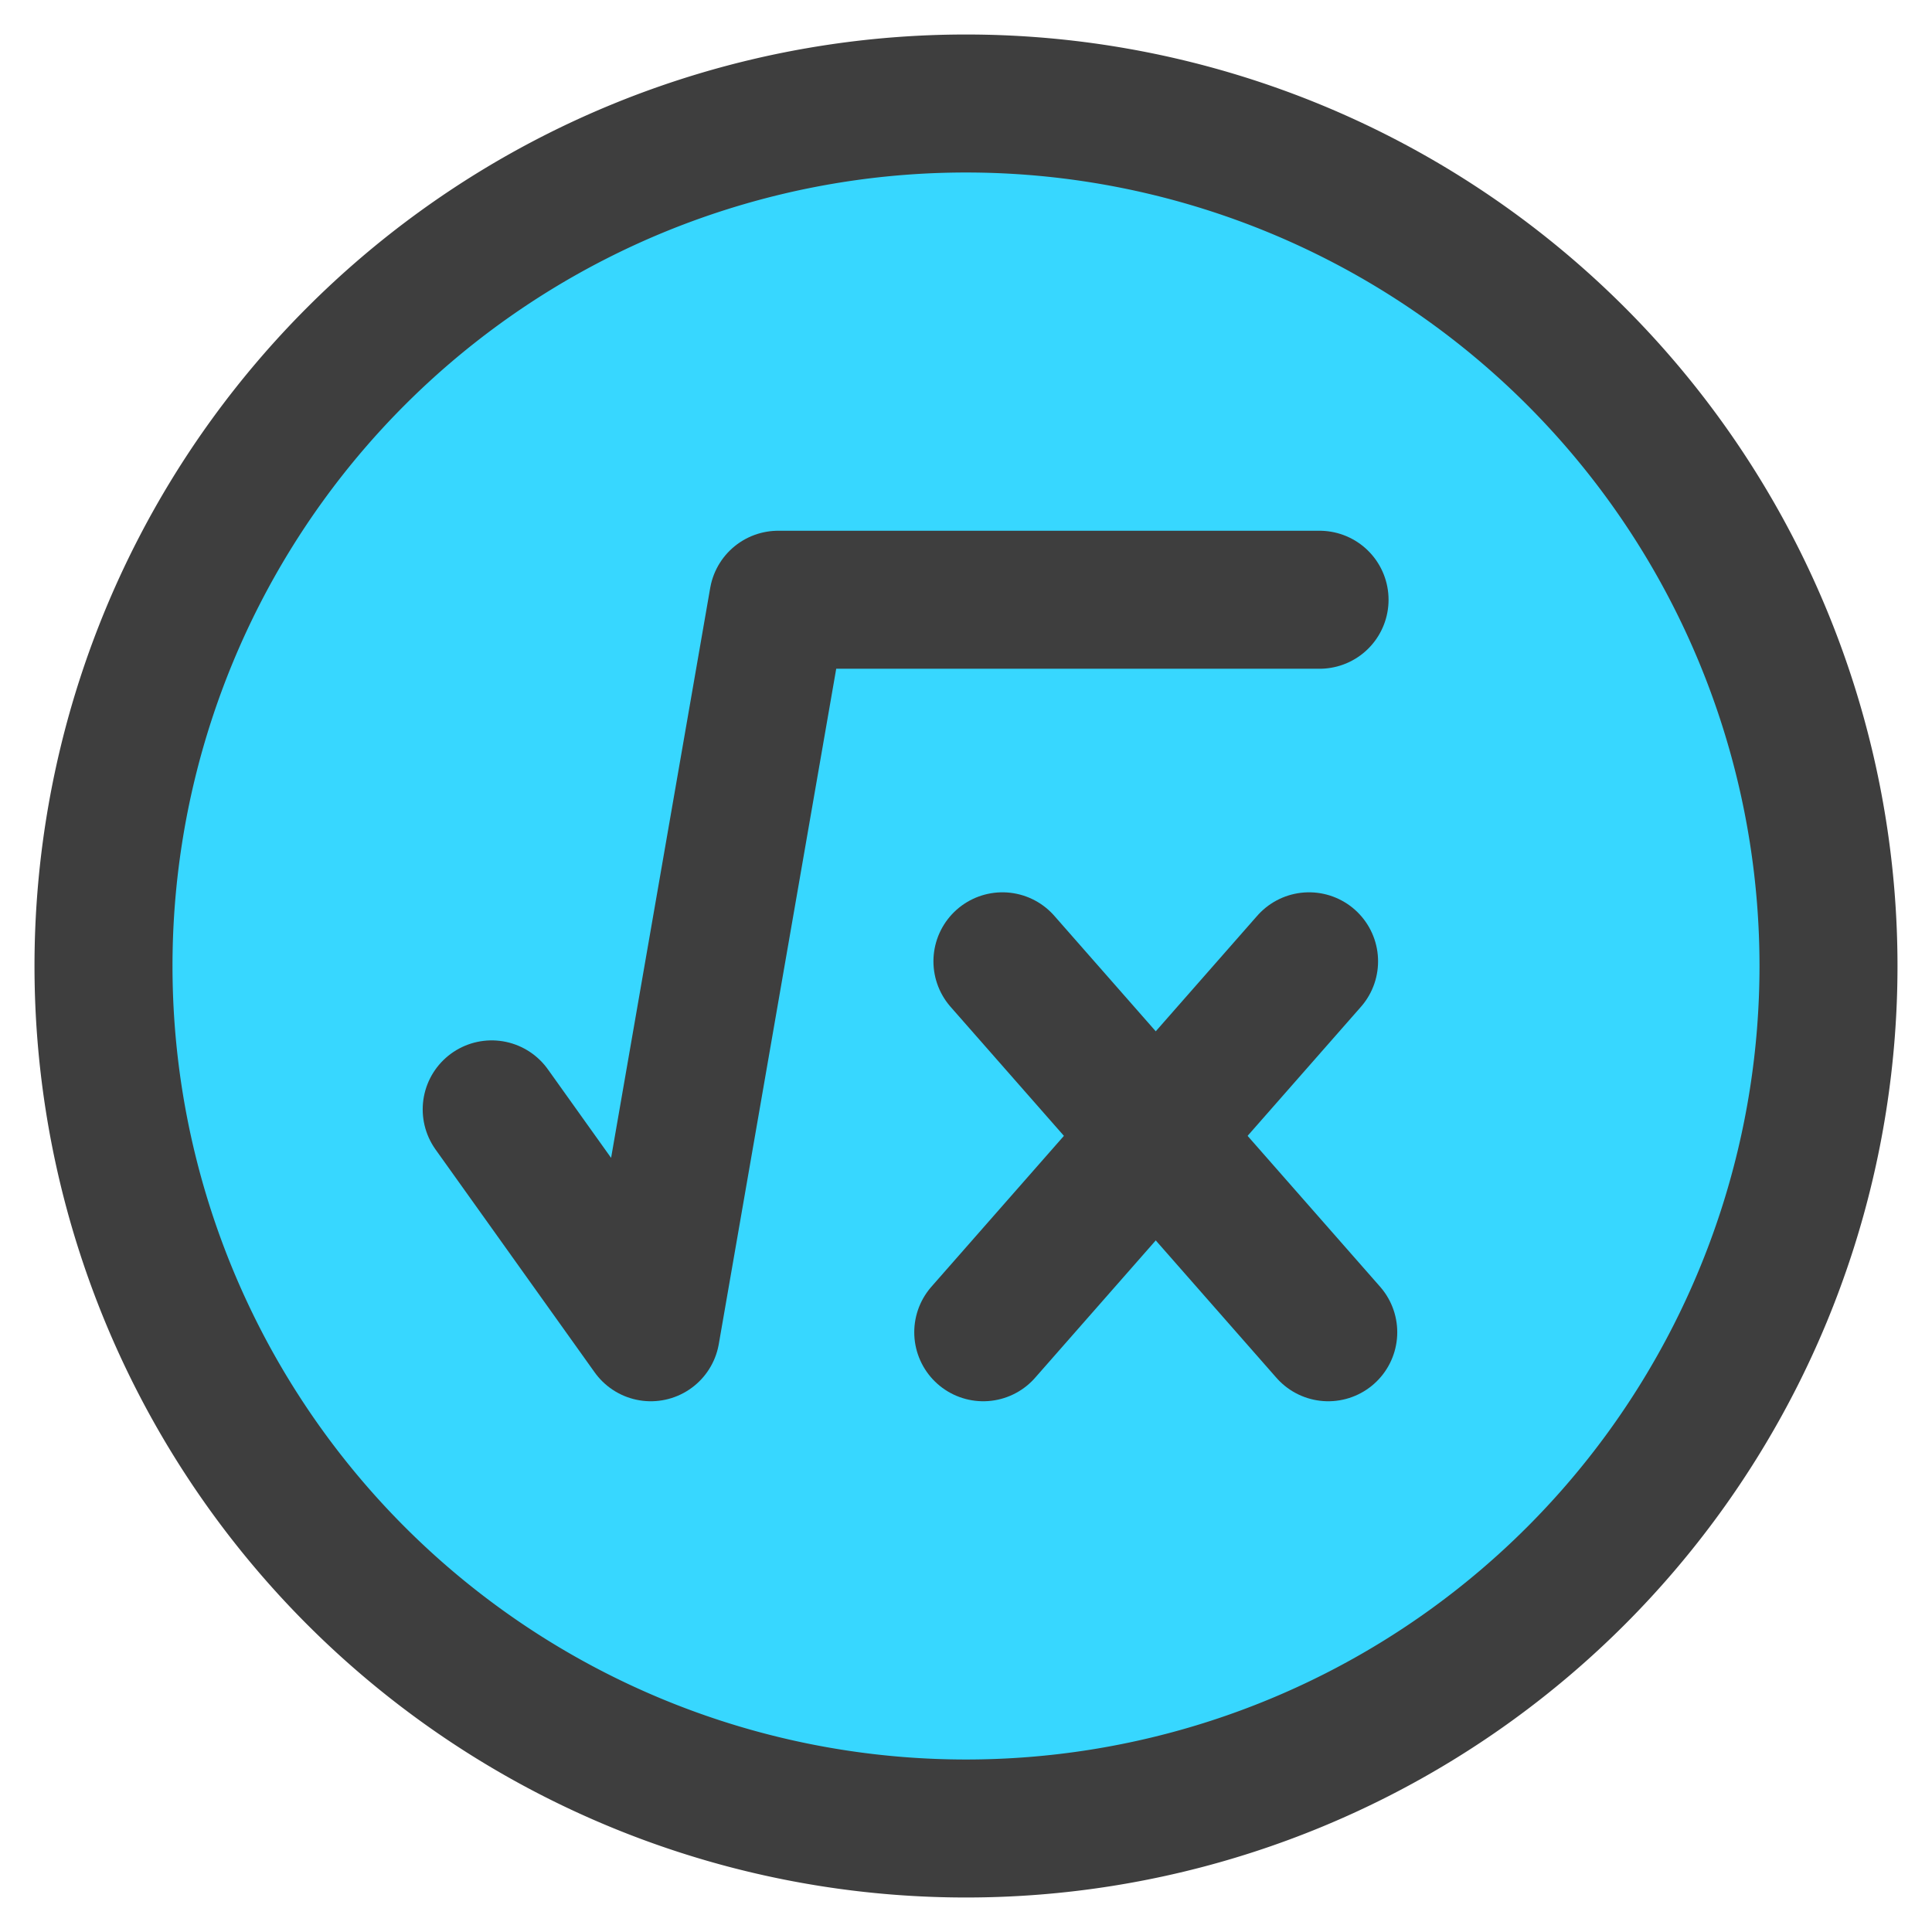 <svg xmlns="http://www.w3.org/2000/svg" fill="none" viewBox="0 0 14 14"><g id="square-root-x-circle--interface-math-square-root-sign-mathematics"><path id="Vector" fill="#37d7ff" d="M7 13.25A6.25 6.25 0 1 0 7 .75a6.25 6.25 0 0 0 0 12.5Z"></path><path id="Vector 2379" stroke="#3e3e3e" stroke-linecap="round" stroke-linejoin="round" d="m3.563 8.039 1.153 1.615.923-5.308h3.923"></path><path id="Vector_2" stroke="#3e3e3e" stroke-linecap="round" stroke-linejoin="round" d="M7 13.25A6.25 6.25 0 1 0 7 .75a6.25 6.25 0 0 0 0 12.5Z"></path><path id="Vector 2" stroke="#3e3e3e" stroke-linecap="round" stroke-linejoin="round" d="m7.264 6.966 2.361 2.688"></path><path id="Vector 3" stroke="#3e3e3e" stroke-linecap="round" stroke-linejoin="round" d="M9.486 6.966 7.125 9.654"></path></g></svg>